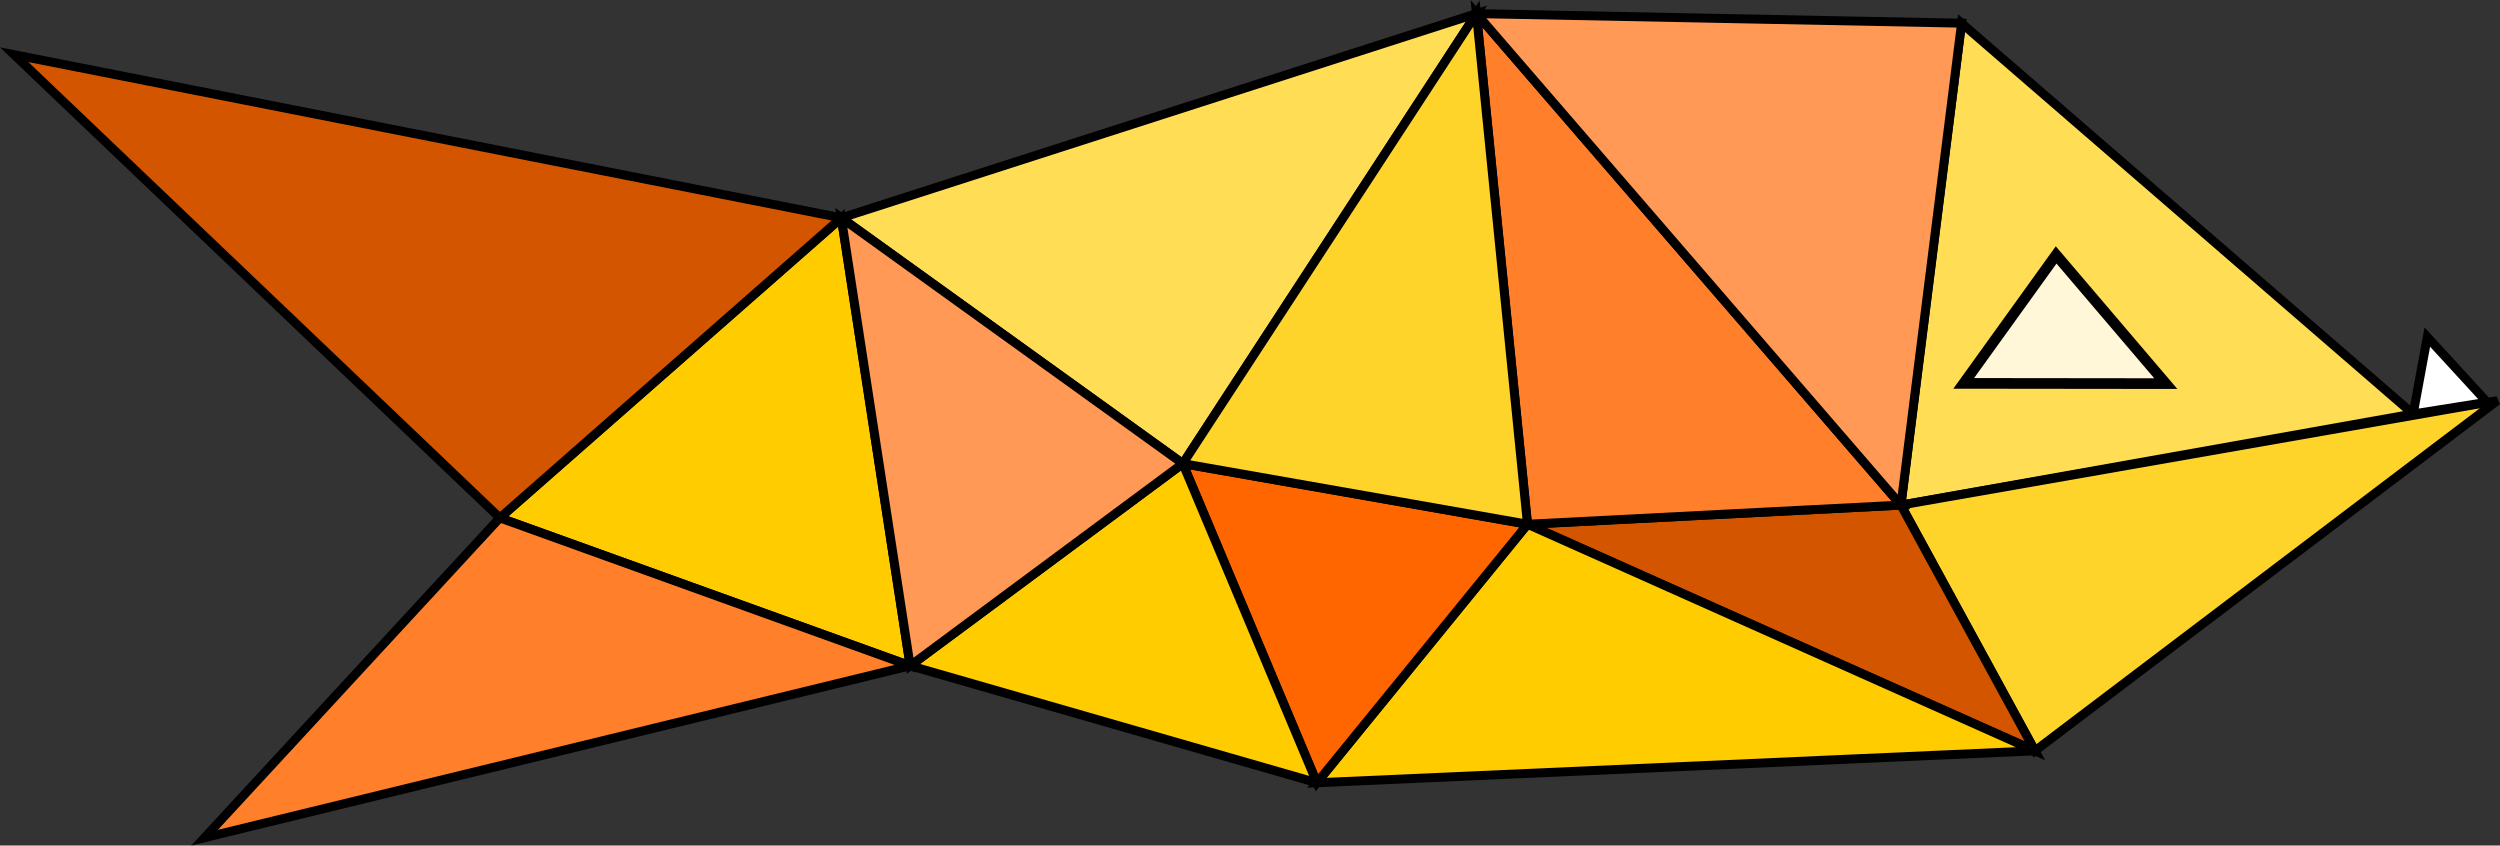 <?xml version="1.0" encoding="UTF-8" standalone="no"?>
<svg
   xmlns:dc="http://purl.org/dc/elements/1.1/"
   xmlns:cc="http://creativecommons.org/ns#"
   xmlns:rdf="http://www.w3.org/1999/02/22-rdf-syntax-ns#"
   xmlns:svg="http://www.w3.org/2000/svg"
   xmlns="http://www.w3.org/2000/svg"
   xmlns:sodipodi="http://sodipodi.sourceforge.net/DTD/sodipodi-0.dtd"
   xmlns:inkscape="http://www.inkscape.org/namespaces/inkscape"
   width="74.02mm"
   height="25.034mm"
   viewBox="0 0 74.02 25.034"
   version="1.1"
   id="svg1125"
   inkscape:version="1.0.2-2 (e86c870879, 2021-01-15)"
   sodipodi:docname="fish.svg"
   inkscape:export-filename="C:\Users\laman\PycharmProjects\rybiczky\images\fish.png"
   inkscape:export-xdpi="51.74485"
   inkscape:export-ydpi="51.74485">
  <rect x="0" y="0" width="74.02" height="25.034" fill="#333333" stroke="none"/>
  <defs
     id="defs1119" />
  <sodipodi:namedview
     id="base"
     pagecolor="#ffffff"
     bordercolor="#666666"
     borderopacity="1.0"
     inkscape:pageopacity="0.0"
     inkscape:pageshadow="2"
     inkscape:zoom="0.28811769"
     inkscape:cx="-39.892343"
     inkscape:cy="373.79772"
     inkscape:document-units="mm"
     inkscape:current-layer="layer1"
     inkscape:document-rotation="0"
     showgrid="false"
     inkscape:window-width="1920"
     inkscape:window-height="1013"
     inkscape:window-x="-9"
     inkscape:window-y="-9"
     inkscape:window-maximized="1"
     inkscape:snap-object-midpoints="true"
     inkscape:snap-center="true" />
  <g
     inkscape:label="Layer 1"
     inkscape:groupmode="layer"
     id="layer1"
     transform="translate(-49.173,-107.037)">
    <path
       style="fill:#ffdd55;fill-opacity:1;stroke:#000000;stroke-width:0.265px;stroke-linecap:butt;stroke-linejoin:miter;stroke-opacity:1"
       d="m 105.455,121.992 1.795,-14.269 13.371,11.571 z"
       id="path1698"
       sodipodi:nodetypes="cccc" />
    <path
       style="fill:#ffd42a;fill-opacity:1;stroke:#000000;stroke-width:0.265;stroke-linecap:butt;stroke-linejoin:miter;stroke-miterlimit:4;stroke-dasharray:none;stroke-opacity:1"
       d="m 105.455,121.992 3.969,7.276 13.689,-10.369 z"
       id="path1700"
       sodipodi:nodetypes="cccc" />
    <path
       style="fill:#d45500;stroke:#000000;stroke-width:0.265px;stroke-linecap:butt;stroke-linejoin:miter;stroke-opacity:1"
       d="m 105.455,121.992 -11.056,0.567 15.025,6.709 -3.969,-7.276"
       id="path1702" />
    <path
       style="fill:#ffcc00;fill-opacity:1;stroke:#000000;stroke-width:0.265px;stroke-linecap:butt;stroke-linejoin:miter;stroke-opacity:1"
       d="m 94.4,122.559 -6.237,7.654 21.261,-0.945 z"
       id="path1704" />
    <path
       style="fill:#ff7f2a;stroke:#000000;stroke-width:0.265px;stroke-linecap:butt;stroke-linejoin:miter;stroke-opacity:1"
       d="m 94.4,122.559 -1.512,-15.119 12.568,14.552 -11.056,0.567"
       id="path1706" />
    <path
       style="fill:#ff9955;fill-opacity:1;stroke:#000000;stroke-width:0.265px;stroke-linecap:butt;stroke-linejoin:miter;stroke-opacity:1"
       d="m 92.888,107.44 14.363,0.283 c 0,0 -1.795,14.269 -1.795,14.269 0,0 -12.568,-14.552 -12.568,-14.552"
       id="path1708" />
    <path
       style="fill:#ff6600;stroke:#000000;stroke-width:0.265px;stroke-linecap:butt;stroke-linejoin:miter;stroke-opacity:1"
       d="m 88.163,130.213 -3.969,-9.449 10.205,1.795 z"
       id="path1712" />
    <path
       style="fill:#ffdd55;stroke:#000000;stroke-width:0.265px;stroke-linecap:butt;stroke-linejoin:miter;stroke-opacity:1"
       d="m 92.888,107.44 -8.693,13.324 -10.111,-7.276 18.804,-6.048 -8.693,13.324"
       id="path1714"
       sodipodi:nodetypes="ccccc" />
    <path
       style="fill:#ffcc00;fill-opacity:1;stroke:#000000;stroke-width:0.265px;stroke-linecap:butt;stroke-linejoin:miter;stroke-opacity:1"
       d="m 88.163,130.213 -12.042,-3.464 8.073,-5.986 3.969,9.449"
       id="path1716"
       sodipodi:nodetypes="cccc" />
    <path
       style="fill:#ffd42a;stroke:#000000;stroke-width:0.265px;stroke-linecap:butt;stroke-linejoin:miter;stroke-opacity:1"
       d="m 84.194,120.763 10.205,1.795 -1.512,-15.119 -8.693,13.324"
       id="path1722" />
    <path
       style="fill:#ffcc00;fill-opacity:1;stroke:#000000;stroke-width:0.265px;stroke-linecap:butt;stroke-linejoin:miter;stroke-opacity:1"
       d="m 63.972,122.37 10.111,-8.882 2.037,13.262 -12.148,-4.379"
       id="path1724"
       sodipodi:nodetypes="cccc" />
    <path
       style="fill:#ff9955;fill-opacity:1;stroke:#000000;stroke-width:0.265px;stroke-linecap:butt;stroke-linejoin:miter;stroke-opacity:1"
       d="m 76.121,126.749 8.073,-5.986 -10.111,-7.276 z"
       id="path1726"
       sodipodi:nodetypes="cccc" />
    <path
       style="fill:#d45500;fill-opacity:1;stroke:#000000;stroke-width:0.265px;stroke-linecap:butt;stroke-linejoin:miter;stroke-opacity:1"
       d="m 63.972,122.37 -14.38,-13.713 24.491,4.83 z"
       id="path1730"
       sodipodi:nodetypes="cccc" />
    <path
       style="fill:#ff7f2a;fill-opacity:1;stroke:#000000;stroke-width:0.265px;stroke-linecap:butt;stroke-linejoin:miter;stroke-opacity:1"
       d="m 63.972,122.37 12.148,4.379 -20.89,5.09 8.741,-9.469"
       id="path1732"
       sodipodi:nodetypes="cccc" />
    <path
       style="fill:#ffffff;fill-opacity:0.763;stroke:#000000;stroke-width:0.316px;stroke-linecap:butt;stroke-linejoin:miter;stroke-opacity:1"
       d="m 110.051,114.585 -2.737,3.803 5.984,0.007 z"
       id="path1734" />
    <circle
       style="fill:#000000;fill-opacity:1;stroke-width:0.239;stroke-linecap:round;stop-color:#000000"
       id="path1736"
       sodipodi:type="arc"
       sodipodi:cx="110.205"
       sodipodi:cy="117.31808"
       sodipodi:rx="1.413105"
       sodipodi:ry="0.70835543"
       sodipodi:start="0"
       sodipodi:end="6.2548761"
       sodipodi:open="true"
       sodipodi:arc-type="arc"
       d="m 111.618,117.318 a 1.413,0.708 0 0 1 -1.403,0.708 1.413,0.708 0 0 1 -1.423,-0.698 1.413,0.708 0 0 1 1.383,-0.718 1.413,0.708 0 0 1 1.443,0.688" />
    <path
       style="fill:#ffffff;fill-opacity:1;stroke:#000000;stroke-width:0.265;stroke-linecap:butt;stroke-linejoin:miter;stroke-miterlimit:4;stroke-dasharray:none;stroke-opacity:1"
       d="m 120.621,119.294 0.42,-2.277 1.771,1.929 z"
       id="path1746"
       sodipodi:nodetypes="cccc" />
  </g>
</svg>
